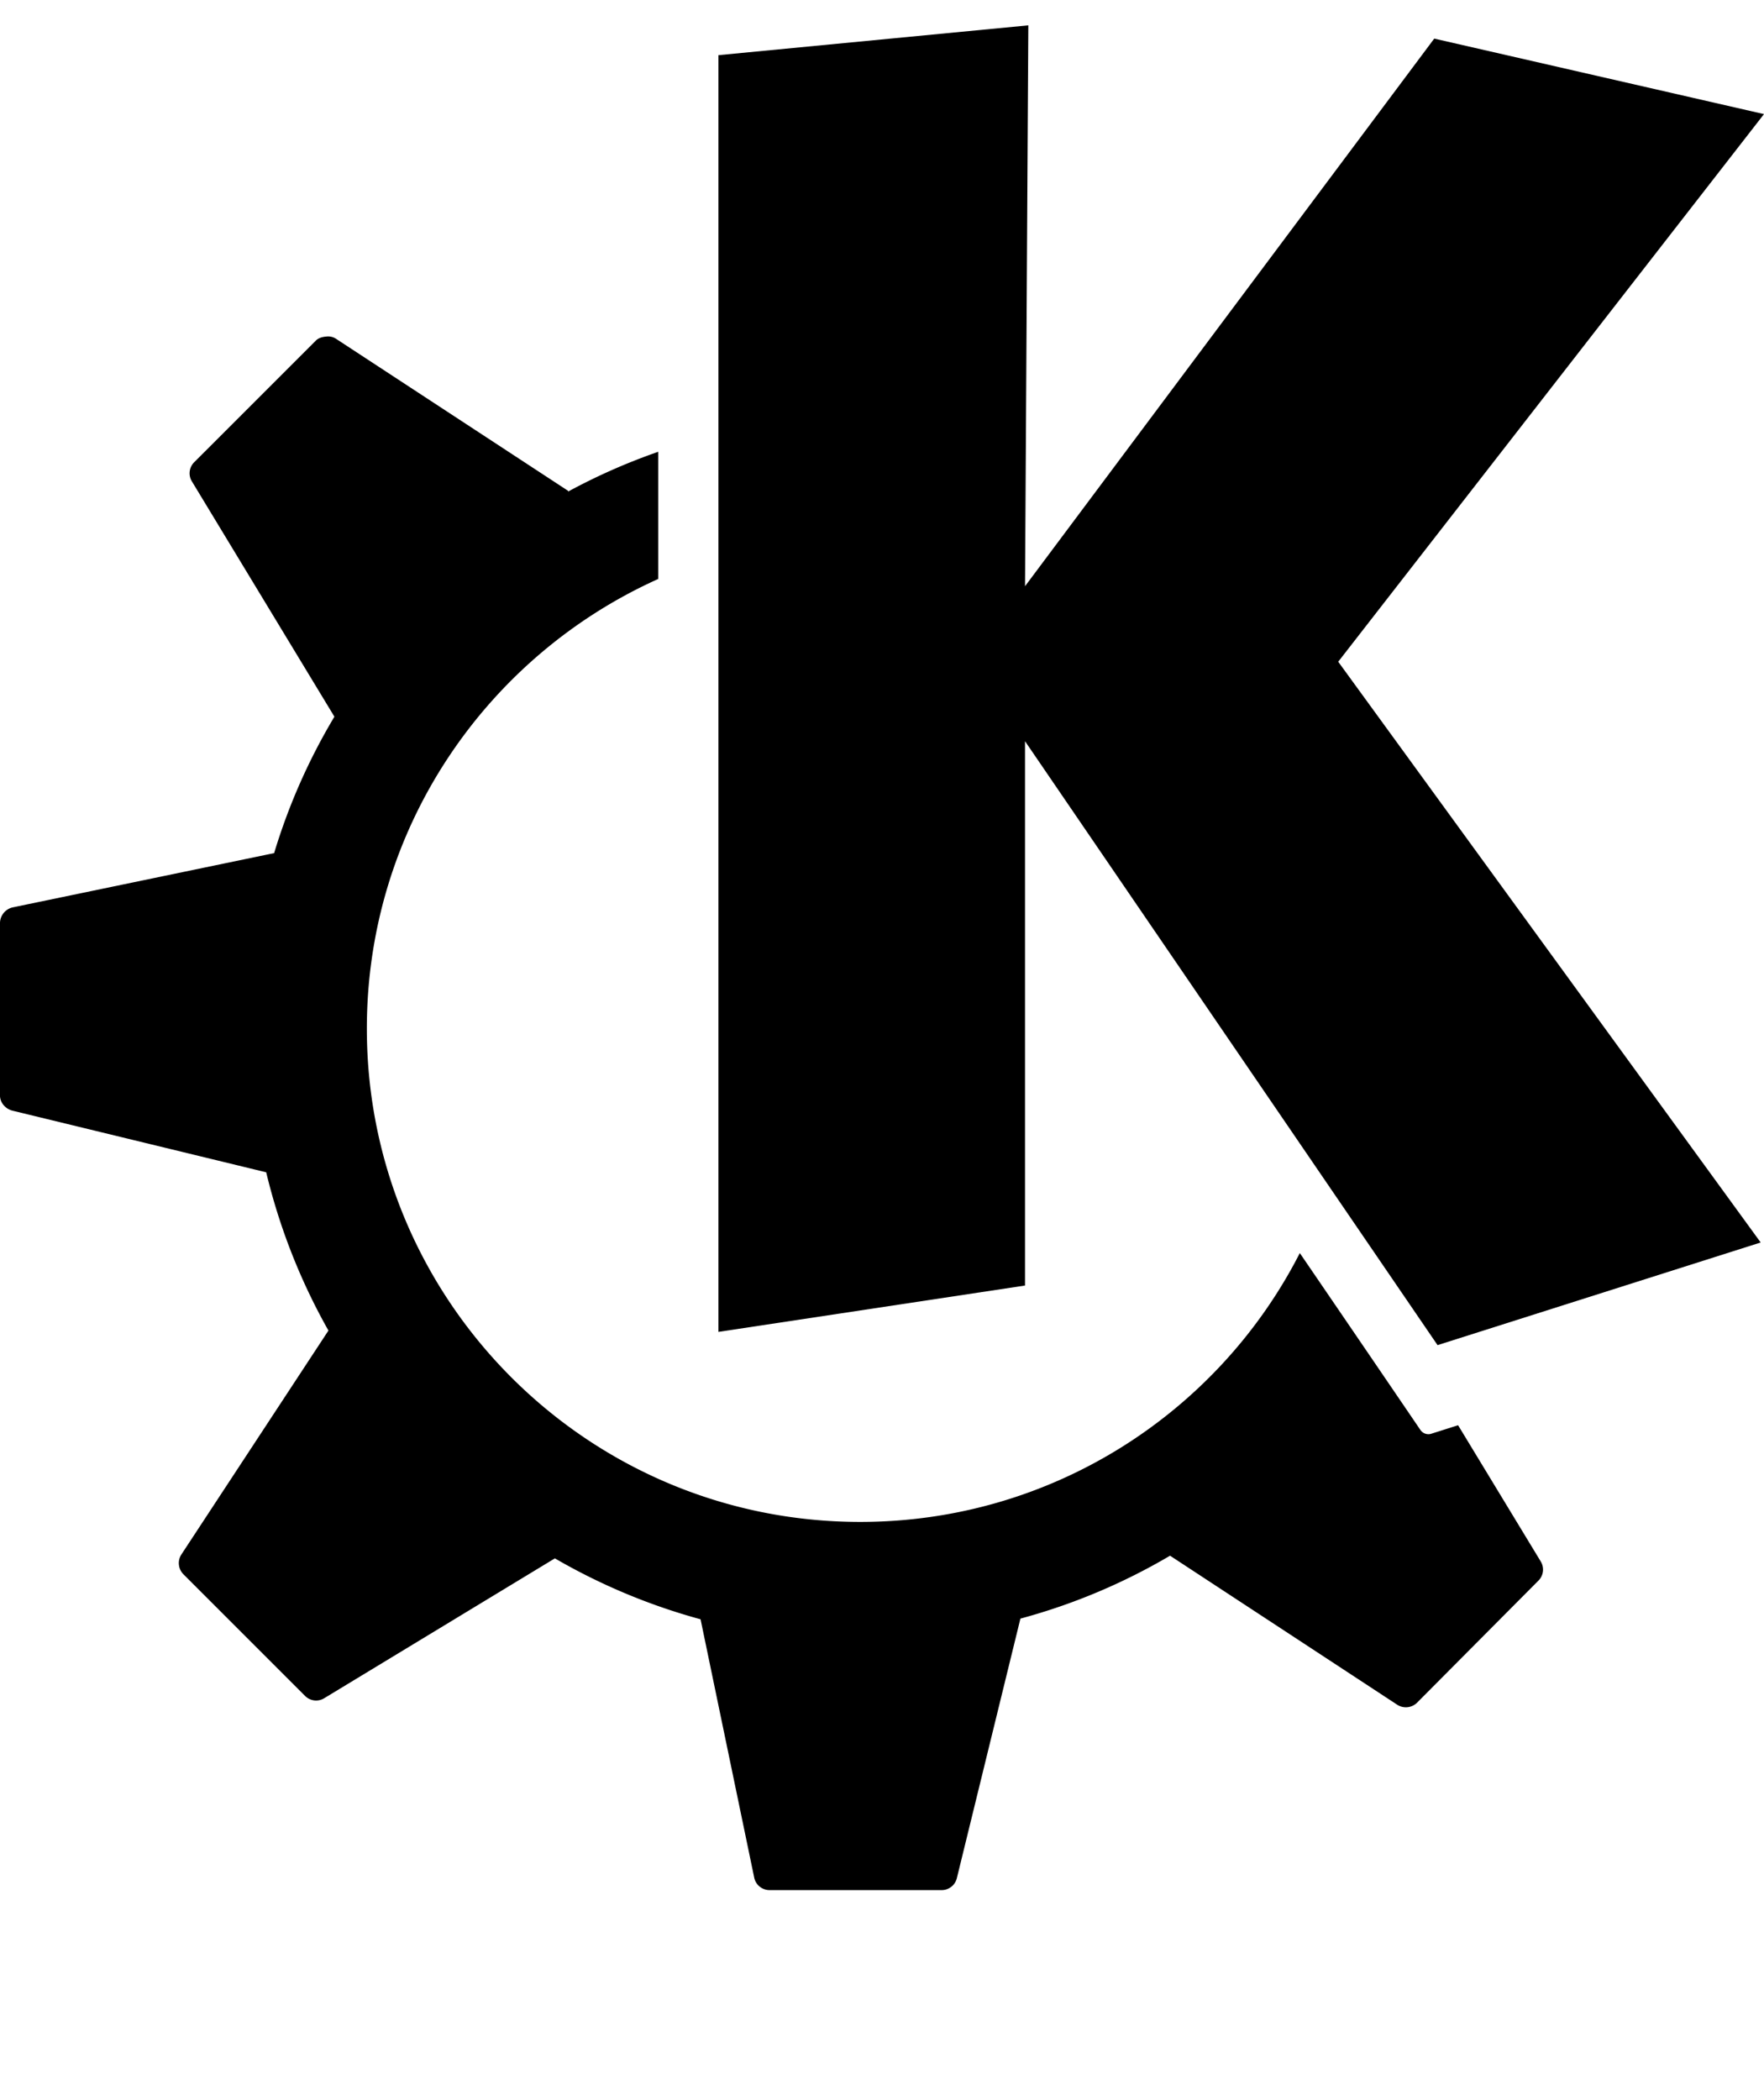 <svg xmlns="http://www.w3.org/2000/svg" version="1.0" viewBox="0 0 84 100">
    <path d="M48.968 1.207l-14.757 1.42v60.792l14.599-2.207V35.293L68.455 64.05l15.387-4.888-20.117-27.653L84 5.433 68.297 1.838 48.811 27.914l.157-26.707z"/>
    <path d="M15.514 16.027c-.167.017-.347.063-.473.19l-5.802 5.801a.741.741 0 0 0-.095.914l6.78 11.194a28.902 28.902 0 0 0-2.87 6.496L.599 43.207a.778.778 0 0 0-.6.757v8.198c0 .346.265.643.6.725l12.077 2.933a29.16 29.16 0 0 0 2.964 7.536l-7 10.658a.755.755 0 0 0 .094.946l5.802 5.802a.74.74 0 0 0 .914.094l10.973-6.653a29.048 29.048 0 0 0 6.937 2.901l2.554 12.297a.743.743 0 0 0 .726.598h8.199a.743.743 0 0 0 .725-.567l3.027-12.36a28.817 28.817 0 0 0 7.126-2.996l10.815 7.095a.757.757 0 0 0 .946-.095l5.77-5.802a.744.744 0 0 0 .126-.914l-3.941-6.496-1.293.41a.46.46 0 0 1-.504-.189s-2.49-3.662-5.74-8.419c-3.885 7.603-11.81 12.802-20.936 12.802-12.97 0-23.491-10.522-23.491-23.49 0-9.54 5.705-17.735 13.874-21.41v-6.055a28.957 28.957 0 0 0-4.288 1.892c-.003-.002.002-.03 0-.032l-11.067-7.25a.69.69 0 0 0-.473-.095z"/>
</svg>
